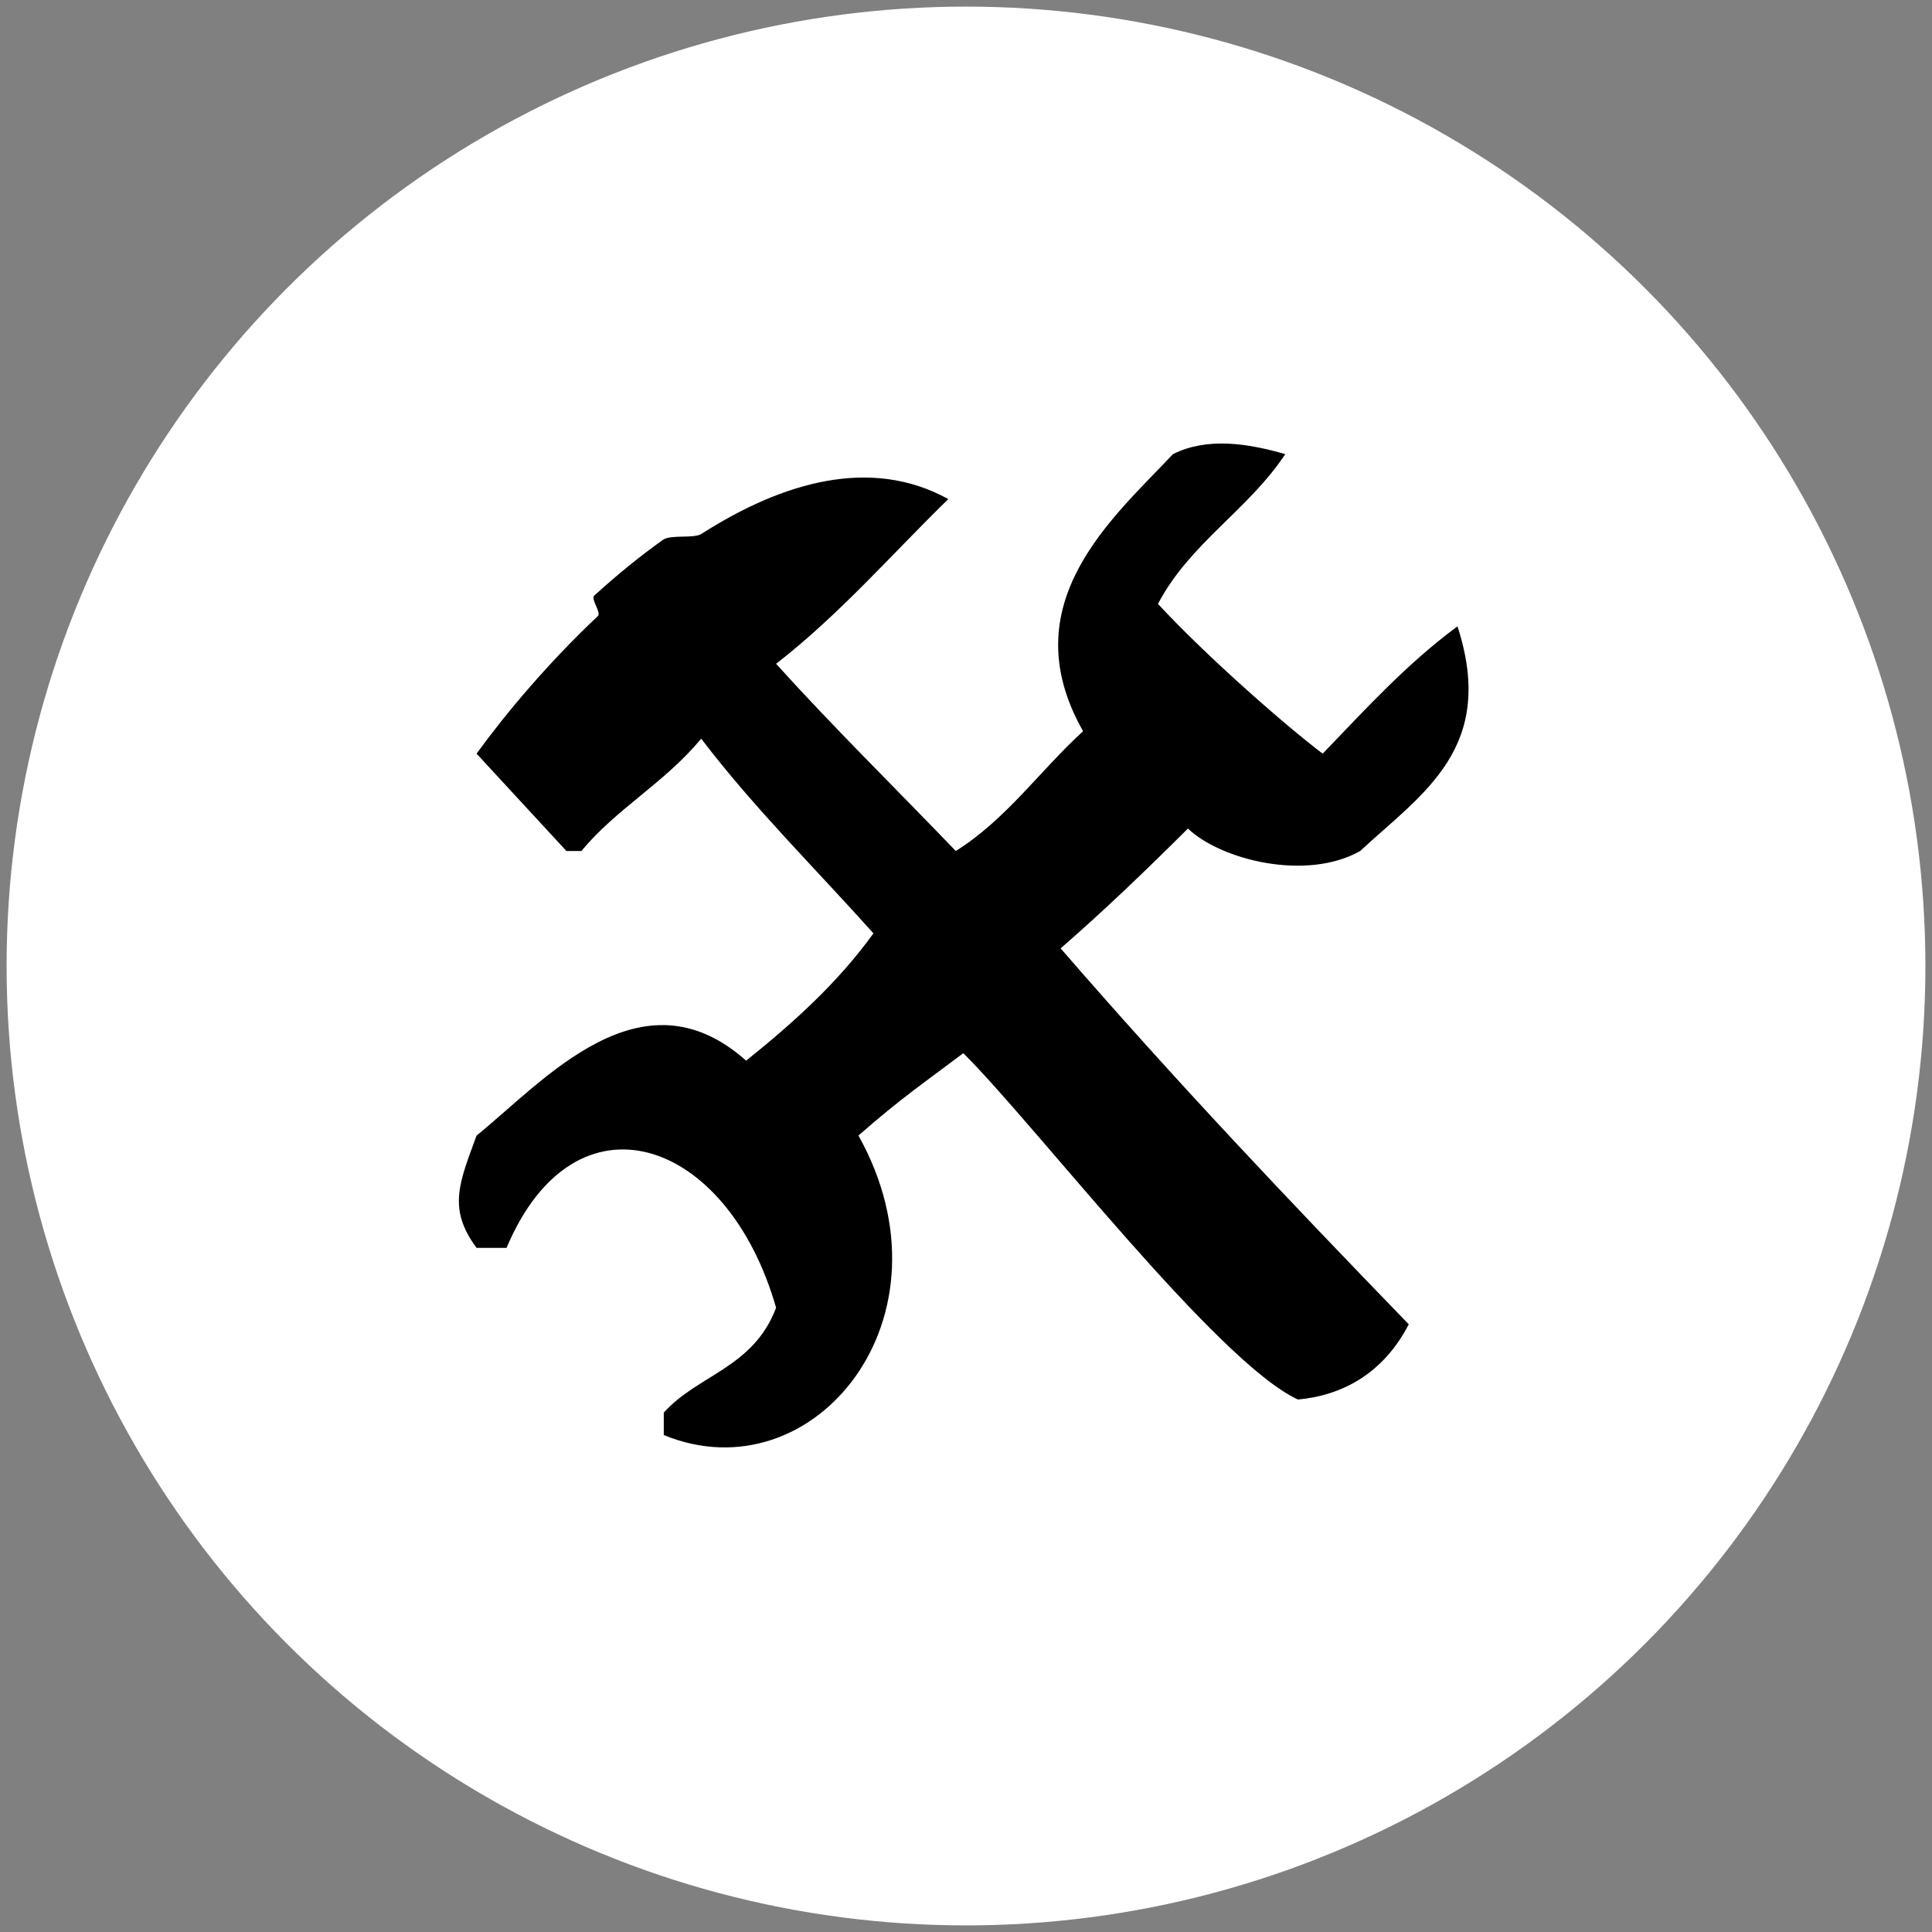 <?xml version="1.0" encoding="utf-8"?>
<!-- Generator: Adobe Illustrator 15.1.0, SVG Export Plug-In . SVG Version: 6.00 Build 0)  -->
<!DOCTYPE svg PUBLIC "-//W3C//DTD SVG 1.1//EN" "http://www.w3.org/Graphics/SVG/1.1/DTD/svg11.dtd">
<svg version="1.1" xmlns="http://www.w3.org/2000/svg" xmlns:xlink="http://www.w3.org/1999/xlink" x="0px" y="0px" width="244px"
	 height="244px" viewBox="0 0 244 244" enable-background="new 0 0 244 244" xml:space="preserve">
<rect x="0" y="0" width="244" height="244" fill="#808080" stroke="none"/>
<g id="Layer_1">
	<circle fill-rule="evenodd" clip-rule="evenodd" fill="#FFFFFF" cx="122" cy="122" r="121.166"/>
</g>
<g id="Layer_2">
	<path fill-rule="evenodd" clip-rule="evenodd" d="M60.187,95.181c3.761-5.175,9.107-11.523,15.319-17.377
		c0.469-0.441-0.935-2.145-0.457-2.58c2.759-2.512,5.67-4.906,8.677-7.045c0.991-0.705,3.87-0.117,4.879-0.762
		c10.282-6.57,21.414-9.763,31.16-4.387c-7.177,7.008-13.764,14.606-21.75,20.805c7.333,8.113,15.131,15.761,22.696,23.642
		c6.392-4.009,10.638-10.167,16.076-15.131c-9.152-16.124,3.812-26.961,11.35-34.99c4.357-2.178,9.498-1.355,14.185,0
		c-4.687,7.073-12.067,11.259-16.077,18.914c6.365,6.874,16.529,15.708,20.805,18.914c5.408-5.625,10.665-11.402,17.022-16.076
		c4.995,15.39-4.44,21.093-12.293,28.37c-6.743,3.825-17.553,1.161-21.751-2.837c-5.212,5.191-10.507,10.297-16.077,15.131
		c14.717,16.981,28.618,31.623,43.967,47.481c-3.244,6.287-8.5,9-14,9.5c-10.25-4.75-33.249-34.824-42.26-43.741
		c-4.729,3.577-7.812,5.634-13.24,10.401c12.828,22.986-5.674,45.6-24.587,37.827c0-0.945,0-1.891,0-2.837
		c4.333-4.808,11.307-5.631,14.185-13.239c-6.167-21.584-25.404-28.059-34.044-7.565c-1.261,0-2.522,0-3.783,0
		c-3.7-4.975-2.159-8.264,0-14.186c8.45-6.813,20.785-21.269,34.044-9.456c5.949-4.769,11.587-9.849,16.076-16.077
		c-7.154-8.017-15.073-15.819-21.75-24.587c-4.728,5.675-10.713,8.831-15.131,14.185c-0.631,0-1.261,0-1.891,0L60.187,95.181z"/>
</g>
</svg>
